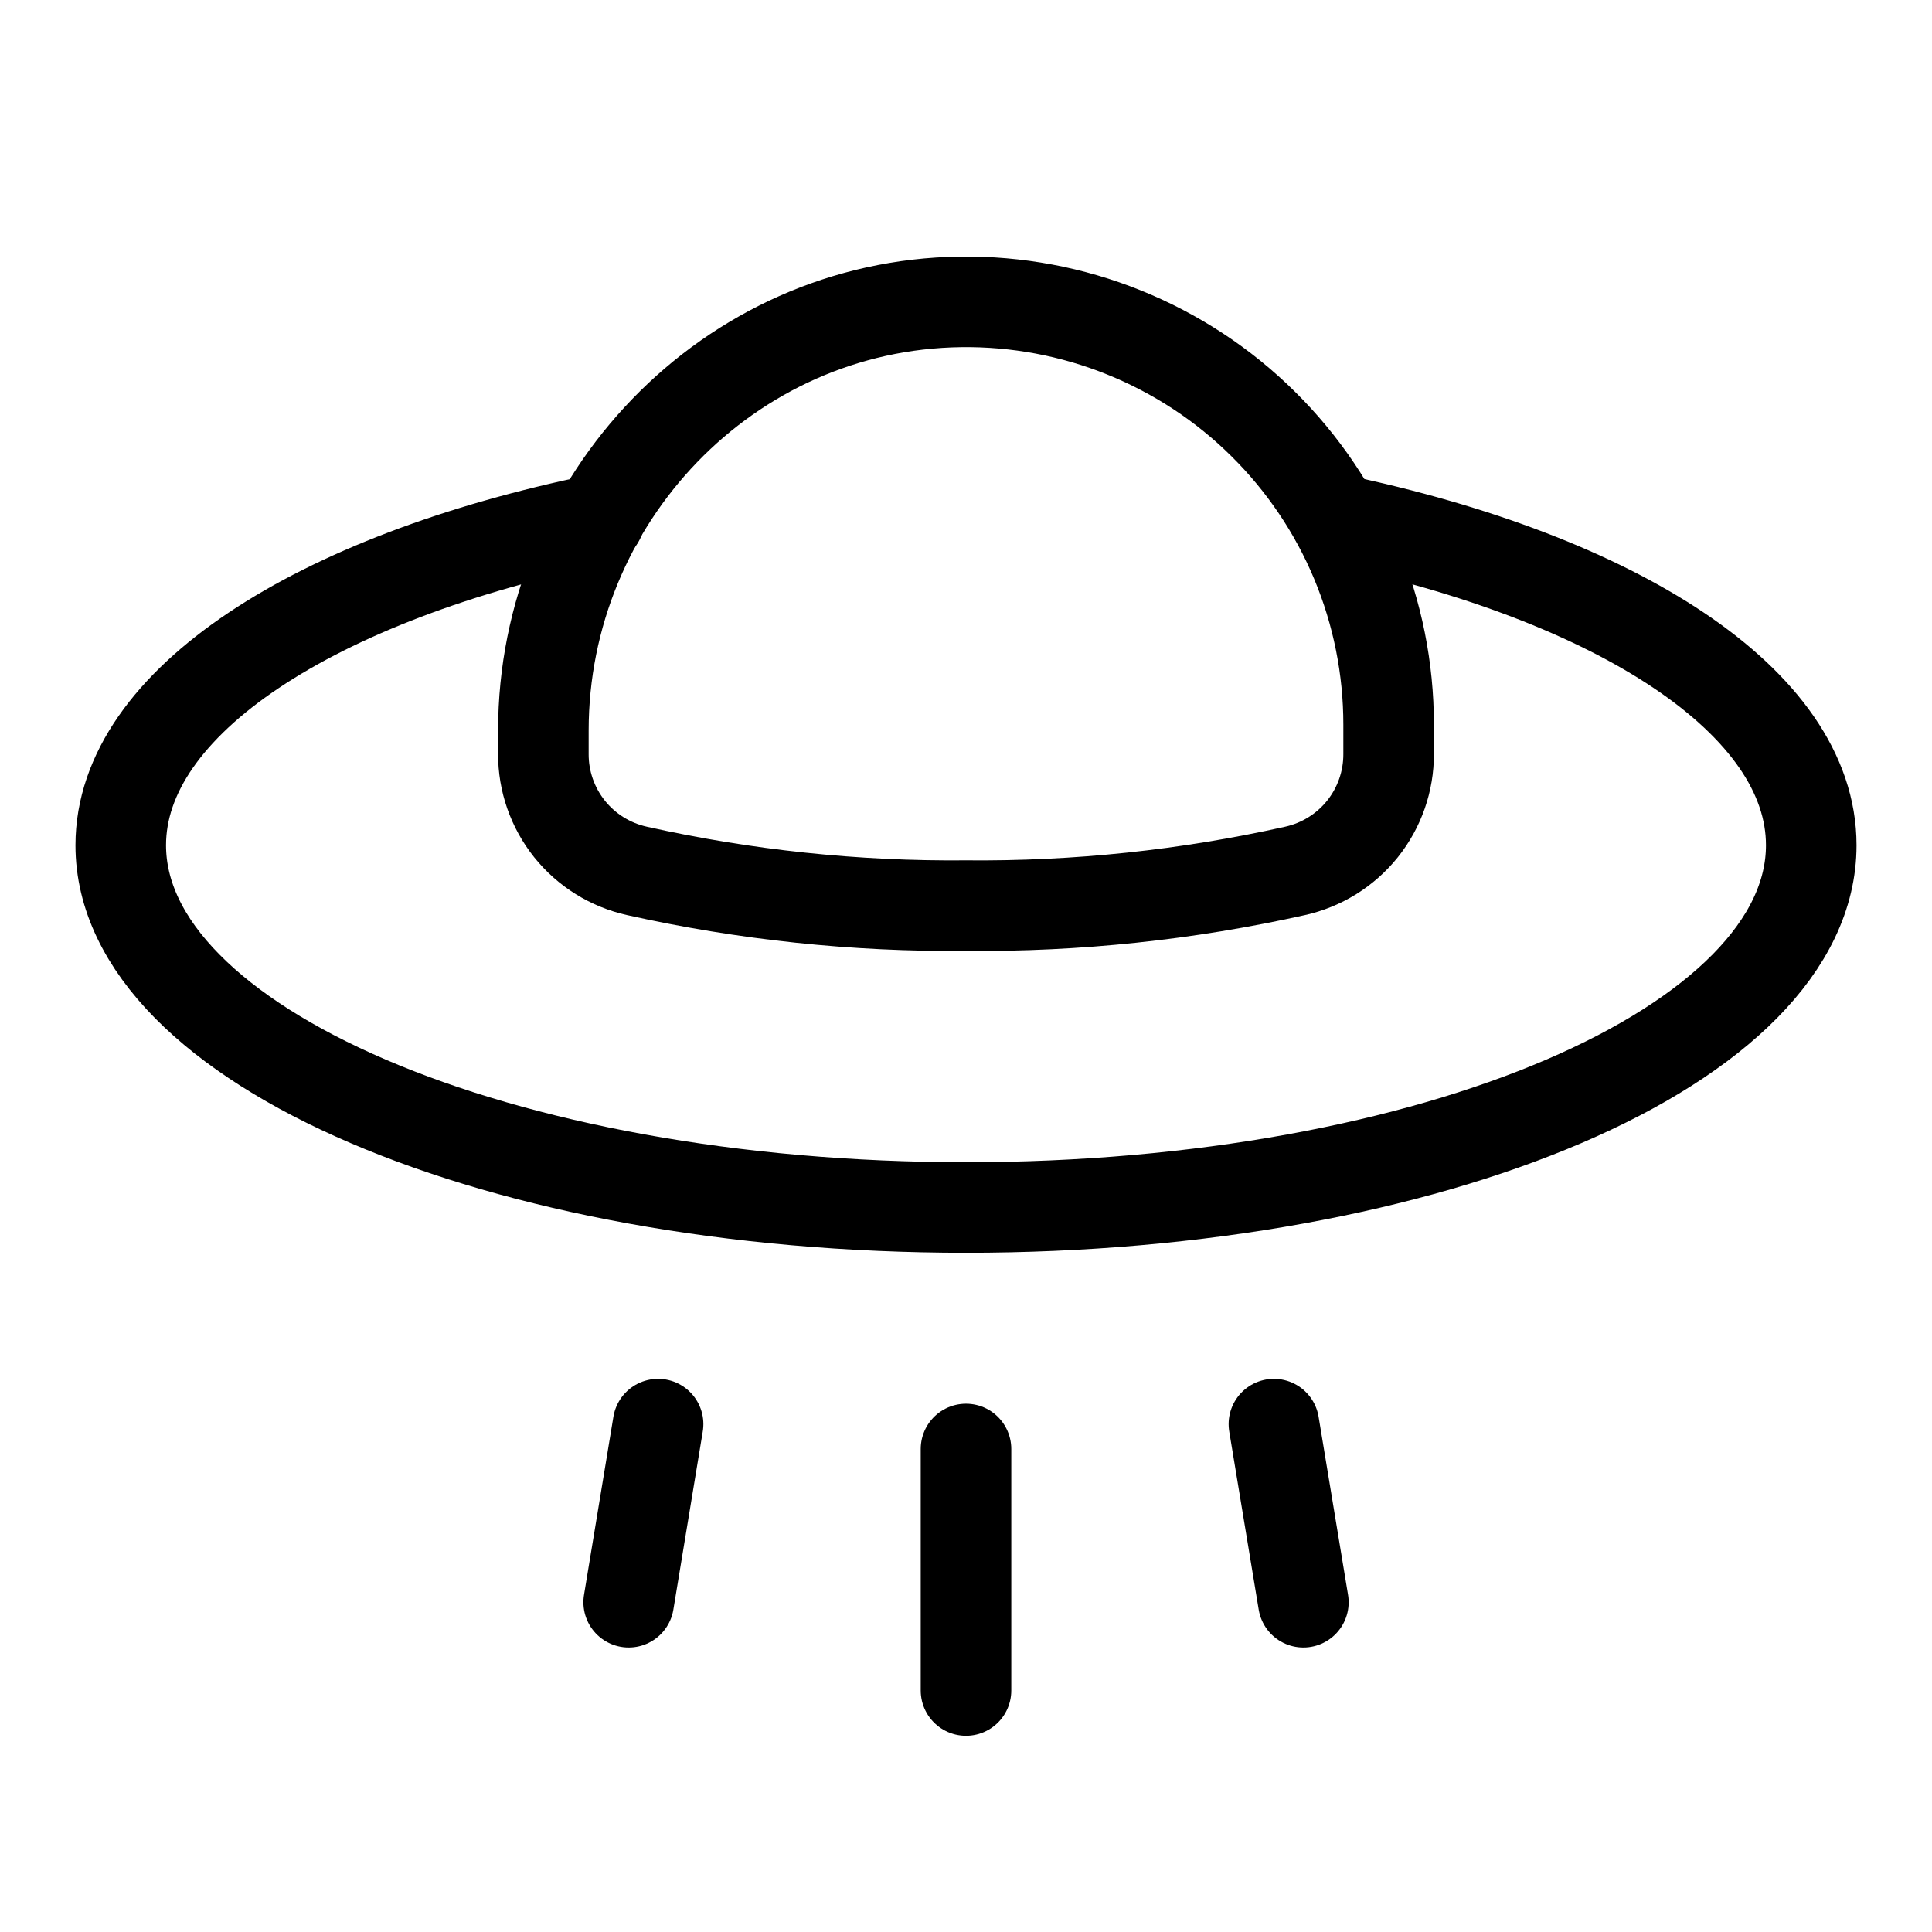 <svg width="32" height="32" viewBox="0 0 32 32" fill="none" xmlns="http://www.w3.org/2000/svg">
<path d="M21.1 23.588L21.588 26.538" stroke="black" stroke-width="1.5" stroke-linecap="round" stroke-linejoin="round"/>
<path d="M16 24V28" stroke="black" stroke-width="1.5" stroke-linecap="round" stroke-linejoin="round"/>
<path d="M10.9 23.588L10.413 26.538" stroke="black" stroke-width="1.5" stroke-linecap="round" stroke-linejoin="round"/>
<path d="M22.125 8.6C26.788 9.575 30 11.625 30 14C30 17.312 23.738 20 16 20C8.262 20 2 17.312 2 14C2 11.625 5.237 9.562 9.925 8.6" stroke="black" stroke-width="1.5" stroke-linecap="round" stroke-linejoin="round"/>
<path d="M9 12.487C8.998 12.938 9.151 13.377 9.433 13.73C9.715 14.082 10.109 14.327 10.55 14.425C12.339 14.824 14.167 15.017 16 15C17.833 15.017 19.661 14.824 21.45 14.425C21.891 14.327 22.285 14.082 22.567 13.73C22.849 13.377 23.002 12.938 23 12.487V12C23 11.073 22.816 10.155 22.459 9.3C22.102 8.445 21.578 7.67 20.919 7.019C20.26 6.367 19.478 5.854 18.618 5.507C17.759 5.16 16.839 4.988 15.912 5C12.062 5.05 9 8.262 9 12.1V12.487Z" stroke="black" stroke-width="1.5" stroke-linecap="round" stroke-linejoin="round"/>
</svg>

